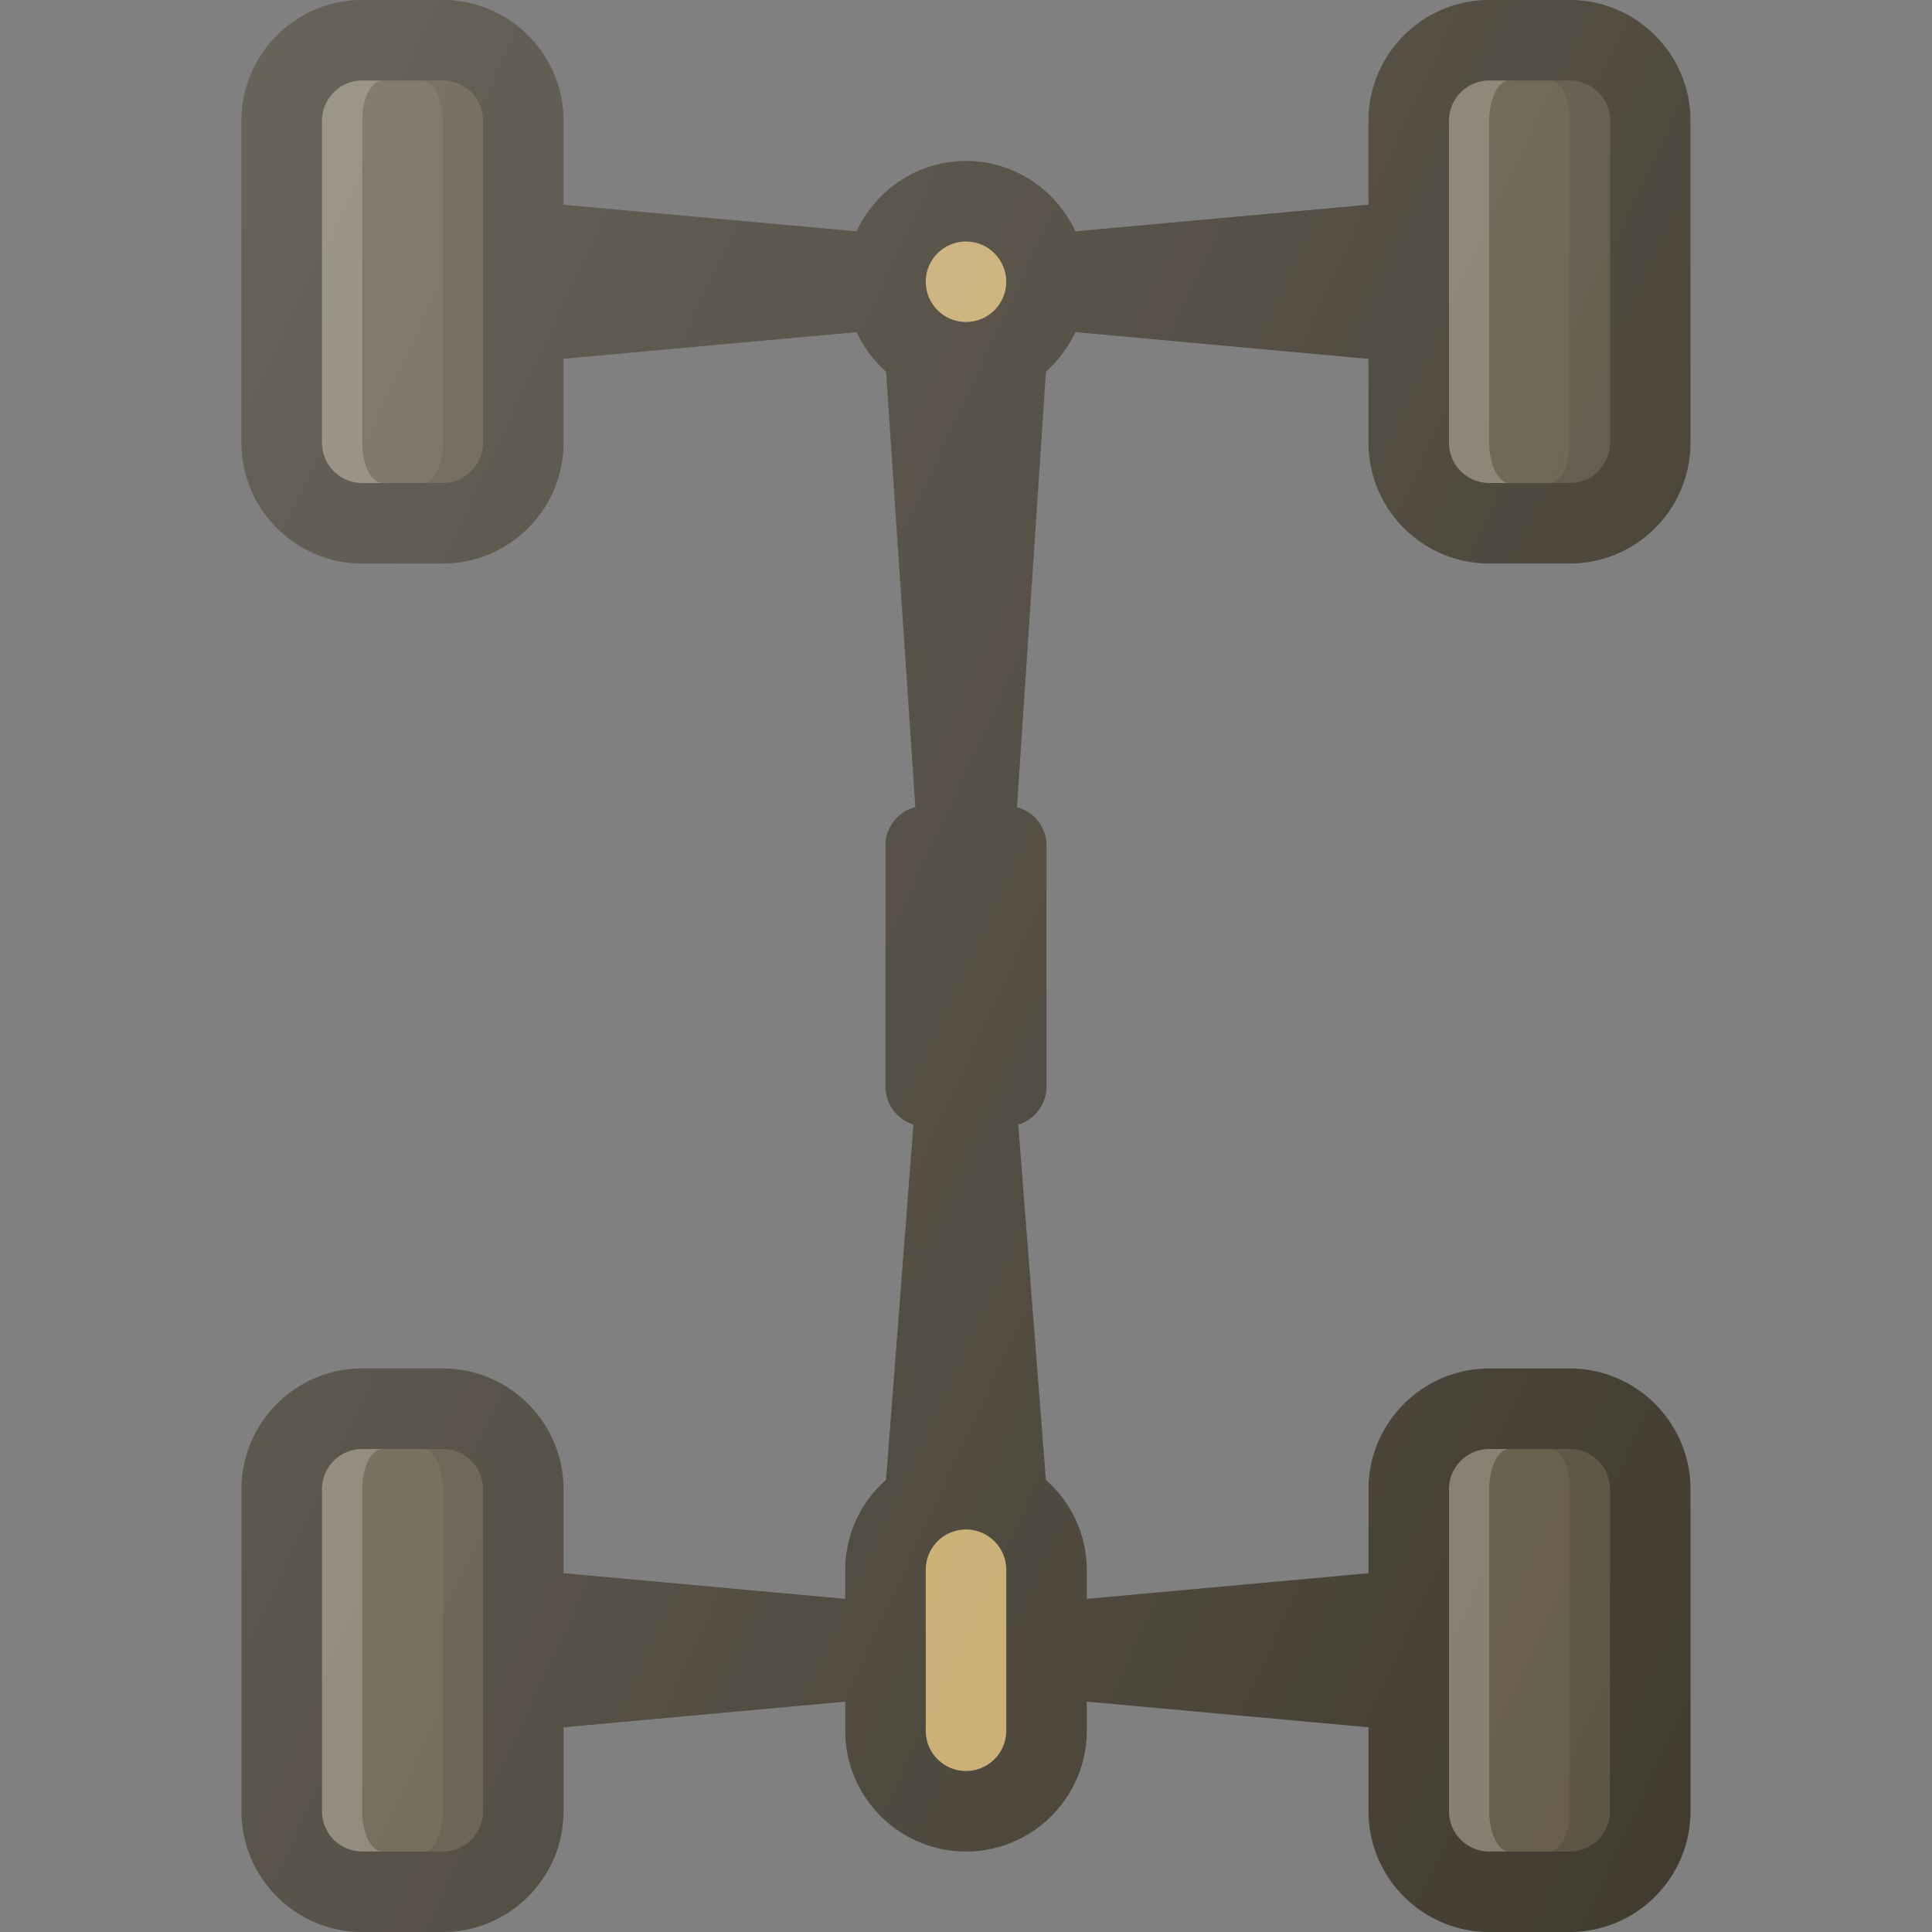 <svg xmlns="http://www.w3.org/2000/svg" xml:space="preserve" viewBox="0 0 24 24" id="mechanism">
  <rect x="0" y="0" width="24" height="24" fill="#808080" stroke="none"/>
  <path fill="#423c30" d="M18.5 7h1c.827 0 1.5-.673 1.5-1.5v-4c0-.827-.673-1.5-1.5-1.5h-1c-.827 0-1.5.673-1.5 1.5v1.043l-3.641.331C13.12 2.36 12.603 2 12 2s-1.12.36-1.359.874L7 2.544V1.5C7 .673 6.327 0 5.5 0h-1C3.673 0 3 .673 3 1.5v4C3 6.327 3.673 7 4.5 7h1C6.327 7 7 6.327 7 5.5V4.457l3.641-.331a1.5 1.5 0 0 0 .366.49l.364 5.41A.493.493 0 0 0 11 10.5v3c0 .222.147.404.347.47l-.34 4.414A1.49 1.49 0 0 0 10.5 19.5v.362L7 19.543V18.5c0-.827-.673-1.5-1.5-1.5h-1c-.827 0-1.5.673-1.5 1.5v4c0 .827.673 1.5 1.5 1.5h1c.827 0 1.5-.673 1.5-1.5v-1.043l3.5-.319v.362c0 .827.673 1.5 1.5 1.5s1.5-.673 1.5-1.5v-.362l3.5.319V22.5c0 .827.673 1.5 1.5 1.5h1c.827 0 1.5-.673 1.5-1.5v-4c0-.827-.673-1.5-1.5-1.5h-1c-.827 0-1.5.673-1.5 1.5v1.043l-3.5.319V19.5a1.49 1.49 0 0 0-.508-1.116l-.343-4.414A.494.494 0 0 0 13 13.5v-3a.493.493 0 0 0-.367-.473l.36-5.412a1.5 1.5 0 0 0 .366-.49L17 4.458V5.5c0 .827.673 1.5 1.5 1.5z" class="color303c42 svgShape"></path>
  <path fill="#665c49" d="M18 1.5a.5.5 0 0 1 .5-.5h1a.5.5 0 0 1 .5.5v4a.5.5 0 0 1-.5.5h-1a.5.5 0 0 1-.5-.5v-4z" class="color495966 svgShape"></path>
  <circle cx="12" cy="3.5" r=".5" fill="#c8aa6e" class="color818181 svgShape"></circle>
  <path fill="#665c49" d="M6 5.5a.5.5 0 0 1-.5.5h-1a.5.5 0 0 1-.5-.5v-4a.5.5 0 0 1 .5-.5h1a.5.5 0 0 1 .5.5v4z" class="color495966 svgShape"></path>
  <path fill="#ffffff" d="M4.5 5.5v-4c0-.276.112-.5.25-.5H4.5a.5.5 0 0 0-.5.5v4a.5.5 0 0 0 .5.5h.25c-.138 0-.25-.224-.25-.5z" opacity=".2" class="colorffffff svgShape"></path>
  <path fill="#010101" d="M5.5 1h-.25c.138 0 .25.224.25.5v4c0 .276-.112.5-.25.5h.25a.5.5 0 0 0 .5-.5v-4a.5.5 0 0 0-.5-.5z" opacity=".1" class="color010101 svgShape"></path>
  <path fill="#ffffff" d="M18.5 5.5v-4c0-.276.112-.5.25-.5h-.25a.5.5 0 0 0-.5.5v4a.5.5 0 0 0 .5.5h.25c-.138 0-.25-.224-.25-.5z" opacity=".2" class="colorffffff svgShape"></path>
  <path fill="#010101" d="M19.5 1h-.25c.138 0 .25.224.25.5v4c0 .276-.112.5-.25.5h.25a.5.5 0 0 0 .5-.5v-4a.5.5 0 0 0-.5-.5z" opacity=".1" class="color010101 svgShape"></path>
  <path fill="#665c49" d="M6 22.5a.5.5 0 0 1-.5.5h-1a.5.5 0 0 1-.5-.5v-4a.5.5 0 0 1 .5-.5h1a.5.5 0 0 1 .5.5v4z" class="color495966 svgShape"></path>
  <path fill="#c8aa6e" d="M12.5 21.5a.5.5 0 0 1-1 0v-2a.5.5 0 0 1 1 0v2z" class="color818181 svgShape"></path>
  <path fill="#665c49" d="M18 18.5a.5.5 0 0 1 .5-.5h1a.5.5 0 0 1 .5.5v4a.5.5 0 0 1-.5.5h-1a.5.5 0 0 1-.5-.5v-4z" class="color495966 svgShape"></path>
  <path fill="#ffffff" d="M4.5 22.5v-4c0-.276.112-.5.25-.5H4.5a.5.5 0 0 0-.5.5v4a.5.5 0 0 0 .5.5h.25c-.138 0-.25-.224-.25-.5z" opacity=".2" class="colorffffff svgShape"></path>
  <path fill="#010101" d="M5.5 18h-.25c.138 0 .25.224.25.5v4c0 .276-.112.5-.25.5h.25a.5.5 0 0 0 .5-.5v-4a.5.5 0 0 0-.5-.5z" opacity=".1" class="color010101 svgShape"></path>
  <path fill="#ffffff" d="M18.5 22.5v-4c0-.276.112-.5.25-.5h-.25a.5.5 0 0 0-.5.5v4a.5.5 0 0 0 .5.5h.25c-.138 0-.25-.224-.25-.5z" opacity=".2" class="colorffffff svgShape"></path>
  <path fill="#010101" d="M19.5 18h-.25c.138 0 .25.224.25.5v4c0 .276-.112.5-.25.5h.25a.5.5 0 0 0 .5-.5v-4a.5.5 0 0 0-.5-.5z" opacity=".1" class="color010101 svgShape"></path>
  <linearGradient id="a" x1=".458" x2="23.542" y1="6.618" y2="17.382" gradientUnits="userSpaceOnUse">
    <stop offset="0" stop-color="#ffffff" stop-opacity=".2" class="stopColorffffff svgShape"></stop>
    <stop offset="1" stop-color="#ffffff" stop-opacity="0" class="stopColorffffff svgShape"></stop>
  </linearGradient>
  <path fill="url(#a)" d="M18.5 7h1c.827 0 1.5-.673 1.5-1.5v-4c0-.827-.673-1.5-1.5-1.5h-1c-.827 0-1.5.673-1.5 1.5v1.043l-3.641.331C13.12 2.36 12.603 2 12 2s-1.12.36-1.359.874L7 2.544V1.5C7 .673 6.327 0 5.5 0h-1C3.673 0 3 .673 3 1.5v4C3 6.327 3.673 7 4.5 7h1C6.327 7 7 6.327 7 5.5V4.457l3.641-.331a1.5 1.5 0 0 0 .366.49l.364 5.41A.493.493 0 0 0 11 10.5v3c0 .222.147.404.347.47l-.34 4.414A1.49 1.49 0 0 0 10.5 19.5v.362L7 19.543V18.5c0-.827-.673-1.5-1.5-1.5h-1c-.827 0-1.5.673-1.5 1.5v4c0 .827.673 1.5 1.5 1.5h1c.827 0 1.5-.673 1.5-1.5v-1.043l3.5-.319v.362c0 .827.673 1.5 1.5 1.5s1.5-.673 1.5-1.5v-.362l3.5.319V22.5c0 .827.673 1.5 1.5 1.5h1c.827 0 1.5-.673 1.5-1.5v-4c0-.827-.673-1.5-1.5-1.5h-1c-.827 0-1.5.673-1.5 1.5v1.043l-3.5.319V19.5a1.49 1.49 0 0 0-.508-1.116l-.343-4.414A.494.494 0 0 0 13 13.5v-3a.493.493 0 0 0-.367-.473l.36-5.412a1.5 1.5 0 0 0 .366-.49L17 4.458V5.5c0 .827.673 1.5 1.5 1.5z"></path>
</svg>
